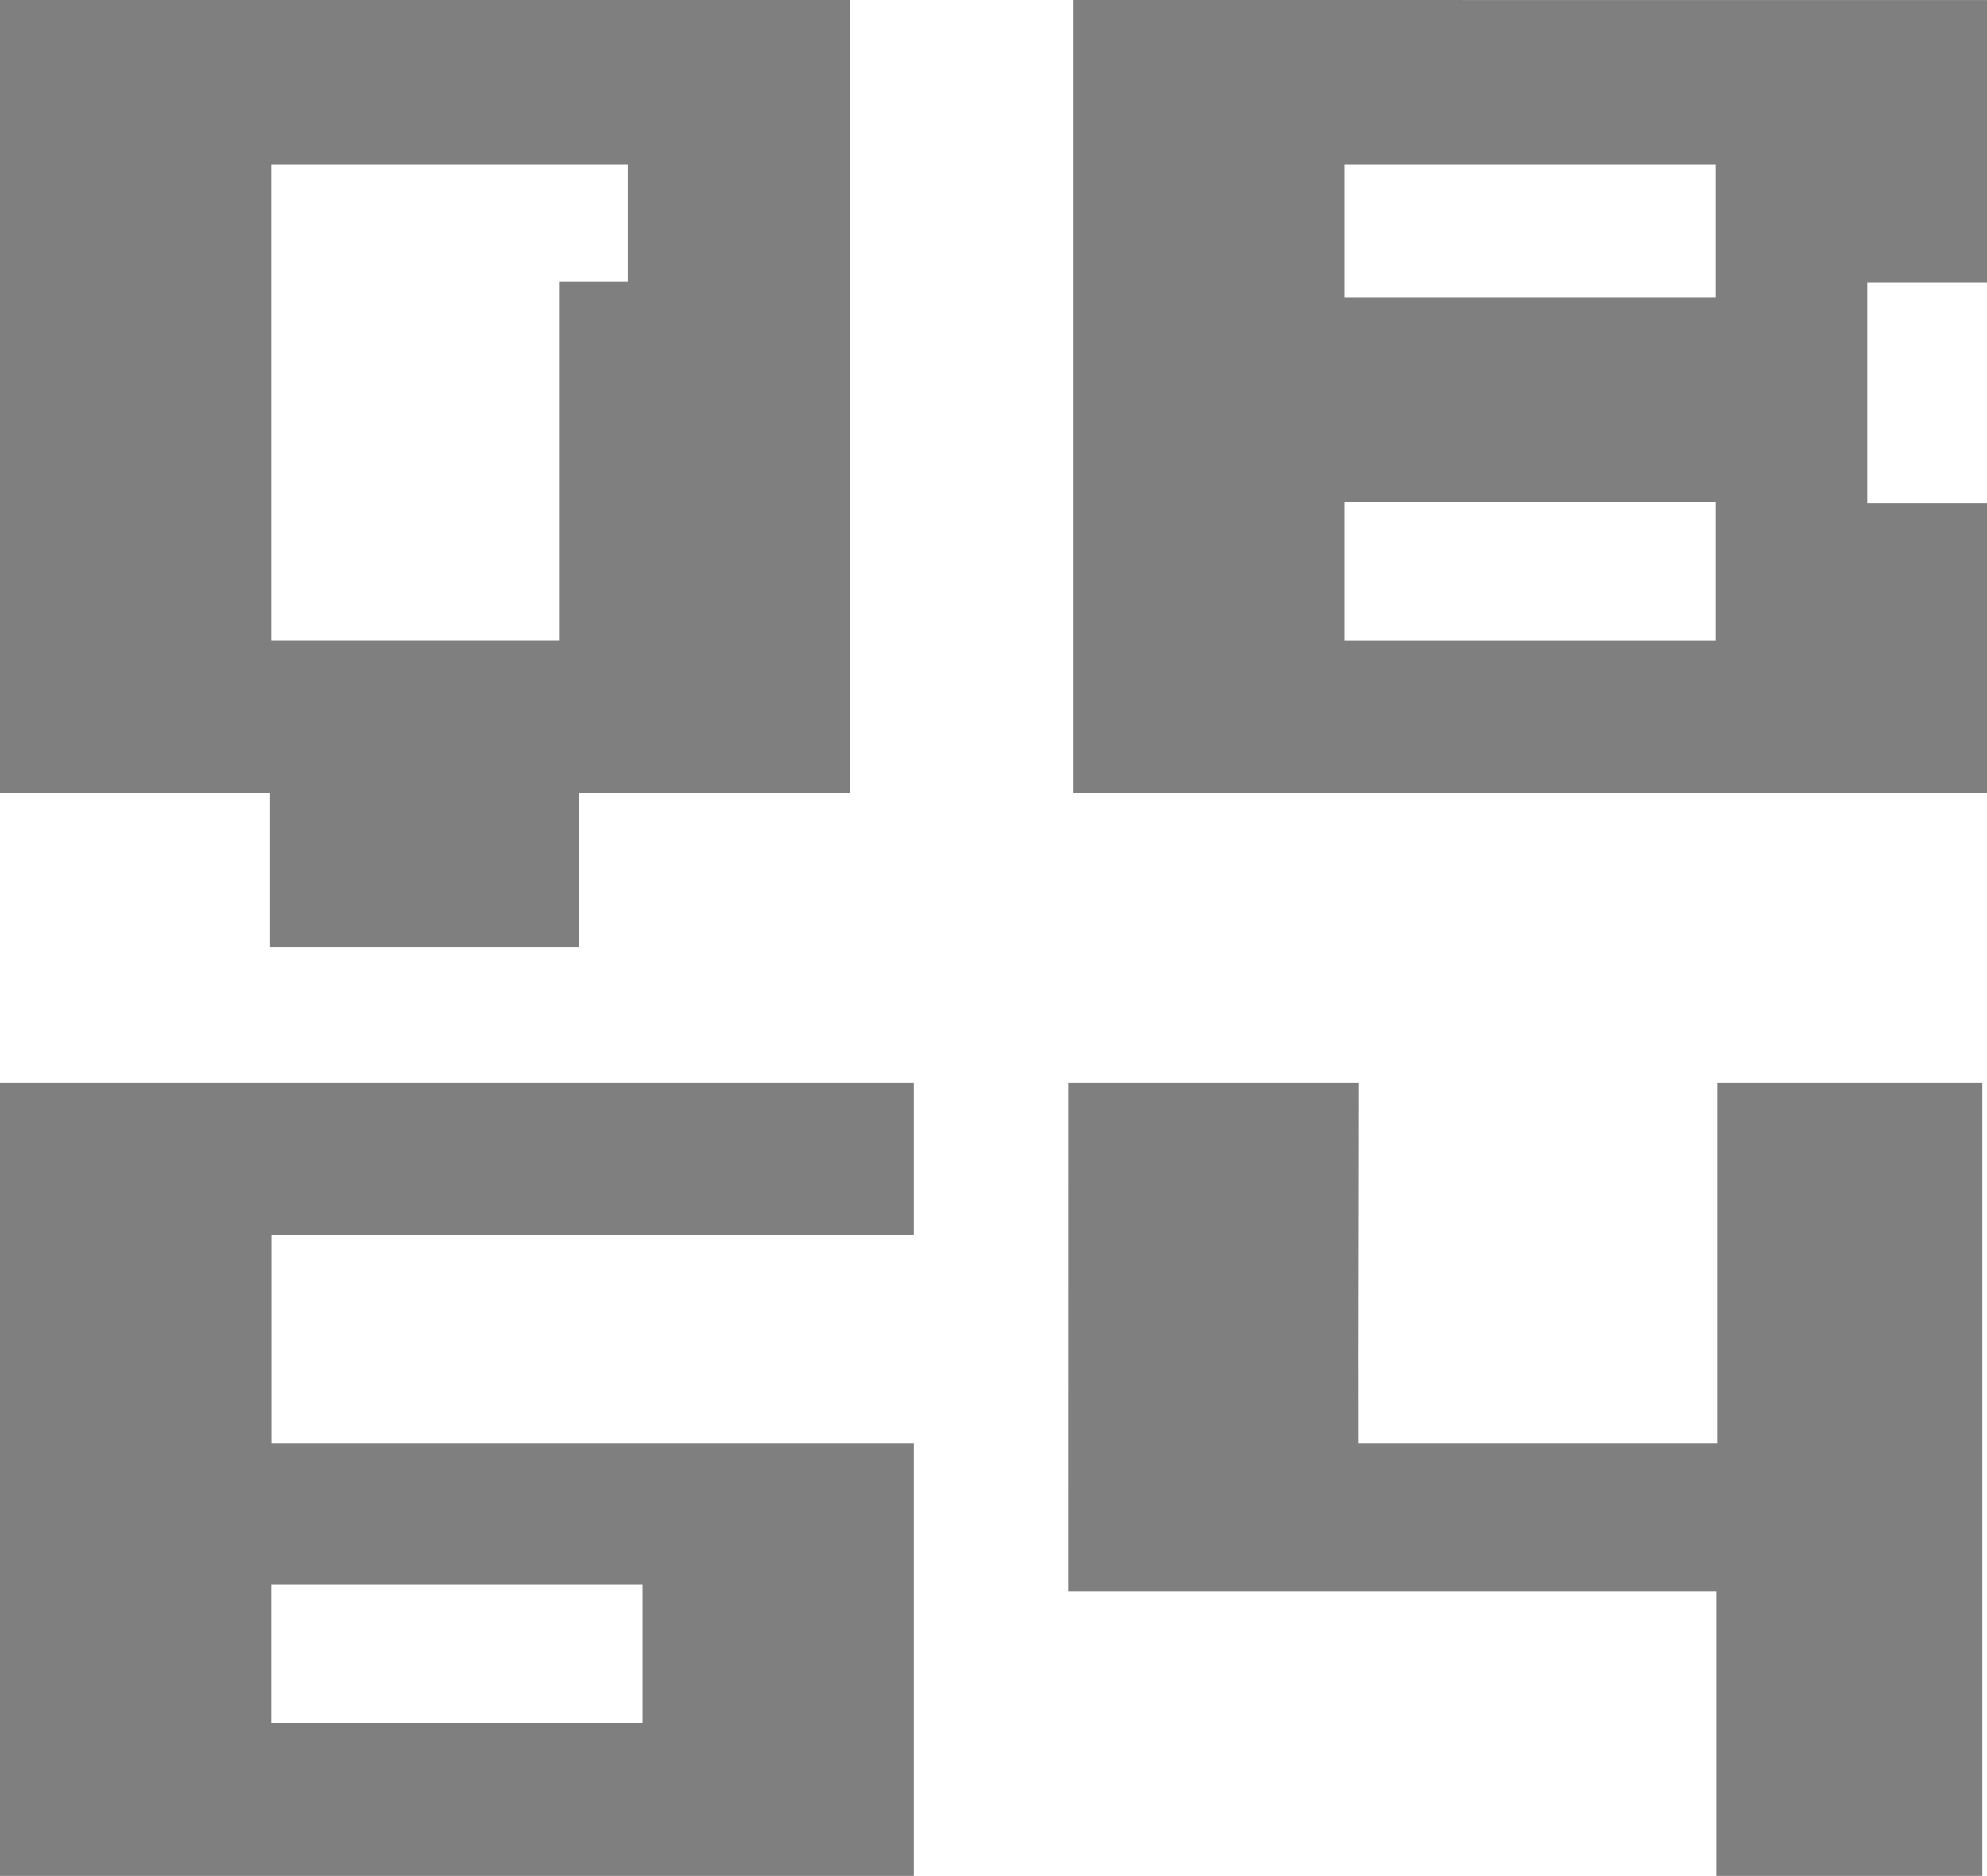 <?xml version="1.0" encoding="UTF-8" standalone="no"?>
<!-- Created with Inkscape (http://www.inkscape.org/) -->

<svg
   width="30.924mm"
   height="29.19mm"
   viewBox="0 0 30.924 29.19"
   version="1.1"
   id="svg5"
   xml:space="preserve"
   sodipodi:docname="qb64-no-bg-grayscale.svg"
   inkscape:version="1.2.1 (9c6d41e410, 2022-07-14)"
   inkscape:export-filename="qb64-exported.svg"
   inkscape:export-xdpi="96"
   inkscape:export-ydpi="96"
   xmlns:inkscape="http://www.inkscape.org/namespaces/inkscape"
   xmlns:sodipodi="http://sodipodi.sourceforge.net/DTD/sodipodi-0.dtd"
   xmlns="http://www.w3.org/2000/svg"
   xmlns:svg="http://www.w3.org/2000/svg"><sodipodi:namedview
     id="namedview7"
     pagecolor="#ffffff"
     bordercolor="#666666"
     borderopacity="1.0"
     inkscape:showpageshadow="2"
     inkscape:pageopacity="0.0"
     inkscape:pagecheckerboard="0"
     inkscape:deskcolor="#d1d1d1"
     inkscape:document-units="mm"
     showgrid="false"
     inkscape:zoom="5.1754899"
     inkscape:cx="51.106273"
     inkscape:cy="76.707714"
     inkscape:window-width="2560"
     inkscape:window-height="1369"
     inkscape:window-x="2552"
     inkscape:window-y="-8"
     inkscape:window-maximized="1"
     inkscape:current-layer="layer1"><inkscape:grid
       spacingx="0.265"
       originx="-104.51"
       type="xygrid"
       id="grid43242"
       originy="-121.708" /></sodipodi:namedview><defs
     id="defs2" /><g
     inkscape:label="Layer 1"
     inkscape:groupmode="layer"
     id="layer1"
     transform="translate(-104.51,-121.708)"><path
       id="path48434"
       style="display:inline;mix-blend-mode:normal;fill:#7f7f7f;fill-opacity:1;fill-rule:evenodd;stroke-width:0.265"
       inkscape:label="4"
       d="m 121.139,138.554 -5e-4,7.922 h 10.082 v 4.423 h 4.141 v -12.345 h -4.129 v 5.608 h -5.579 c -0.004,-1.845 0.005,-3.903 0.005,-5.608 z"
       sodipodi:nodetypes="ccccccccccc" /><path
       id="path49878"
       style="display:inline;mix-blend-mode:normal;fill:#7f7f7f;fill-opacity:1;fill-rule:evenodd;stroke-width:0.265"
       inkscape:label="6"
       d="m 104.51,138.554 v 12.345 h 14.223 v -6.737 h -0.003 -9.995 v -3.235 h 9.998 v -2.373 z m 4.222,7.813 h 5.779 v 2.152 h -5.779 z"
       sodipodi:nodetypes="ccccccccccccccc" /><path
       id="path48882"
       style="display:inline;mix-blend-mode:normal;fill:#7f7f7f;fill-opacity:1;fill-rule:evenodd;stroke-width:0.265"
       d="m 121.211,121.708 v 12.345 h 14.223 v -4.513 h -1.864 v -3.434 h 1.864 v -4.397 z m 4.222,2.555 h 5.779 v 2.077 h -5.779 z m 0,5.258 h 5.779 v 2.152 h -5.779 z"
       inkscape:label="B" /><path
       id="rect43352"
       style="mix-blend-mode:normal;fill:#7f7f7f;fill-opacity:1;fill-rule:evenodd;stroke-width:0.265"
       d="m 104.51,121.708 v 12.345 h 4.204 v 2.388 h 4.804 v -2.388 h 4.222 v -12.345 z m 4.222,2.555 c 1.85,0 3.7,0 5.549,0 v 1.832 h -1.071 v 5.577 h -4.478 z"
       sodipodi:nodetypes="cccccccccccccccc"
       inkscape:label="Q" /></g></svg>
